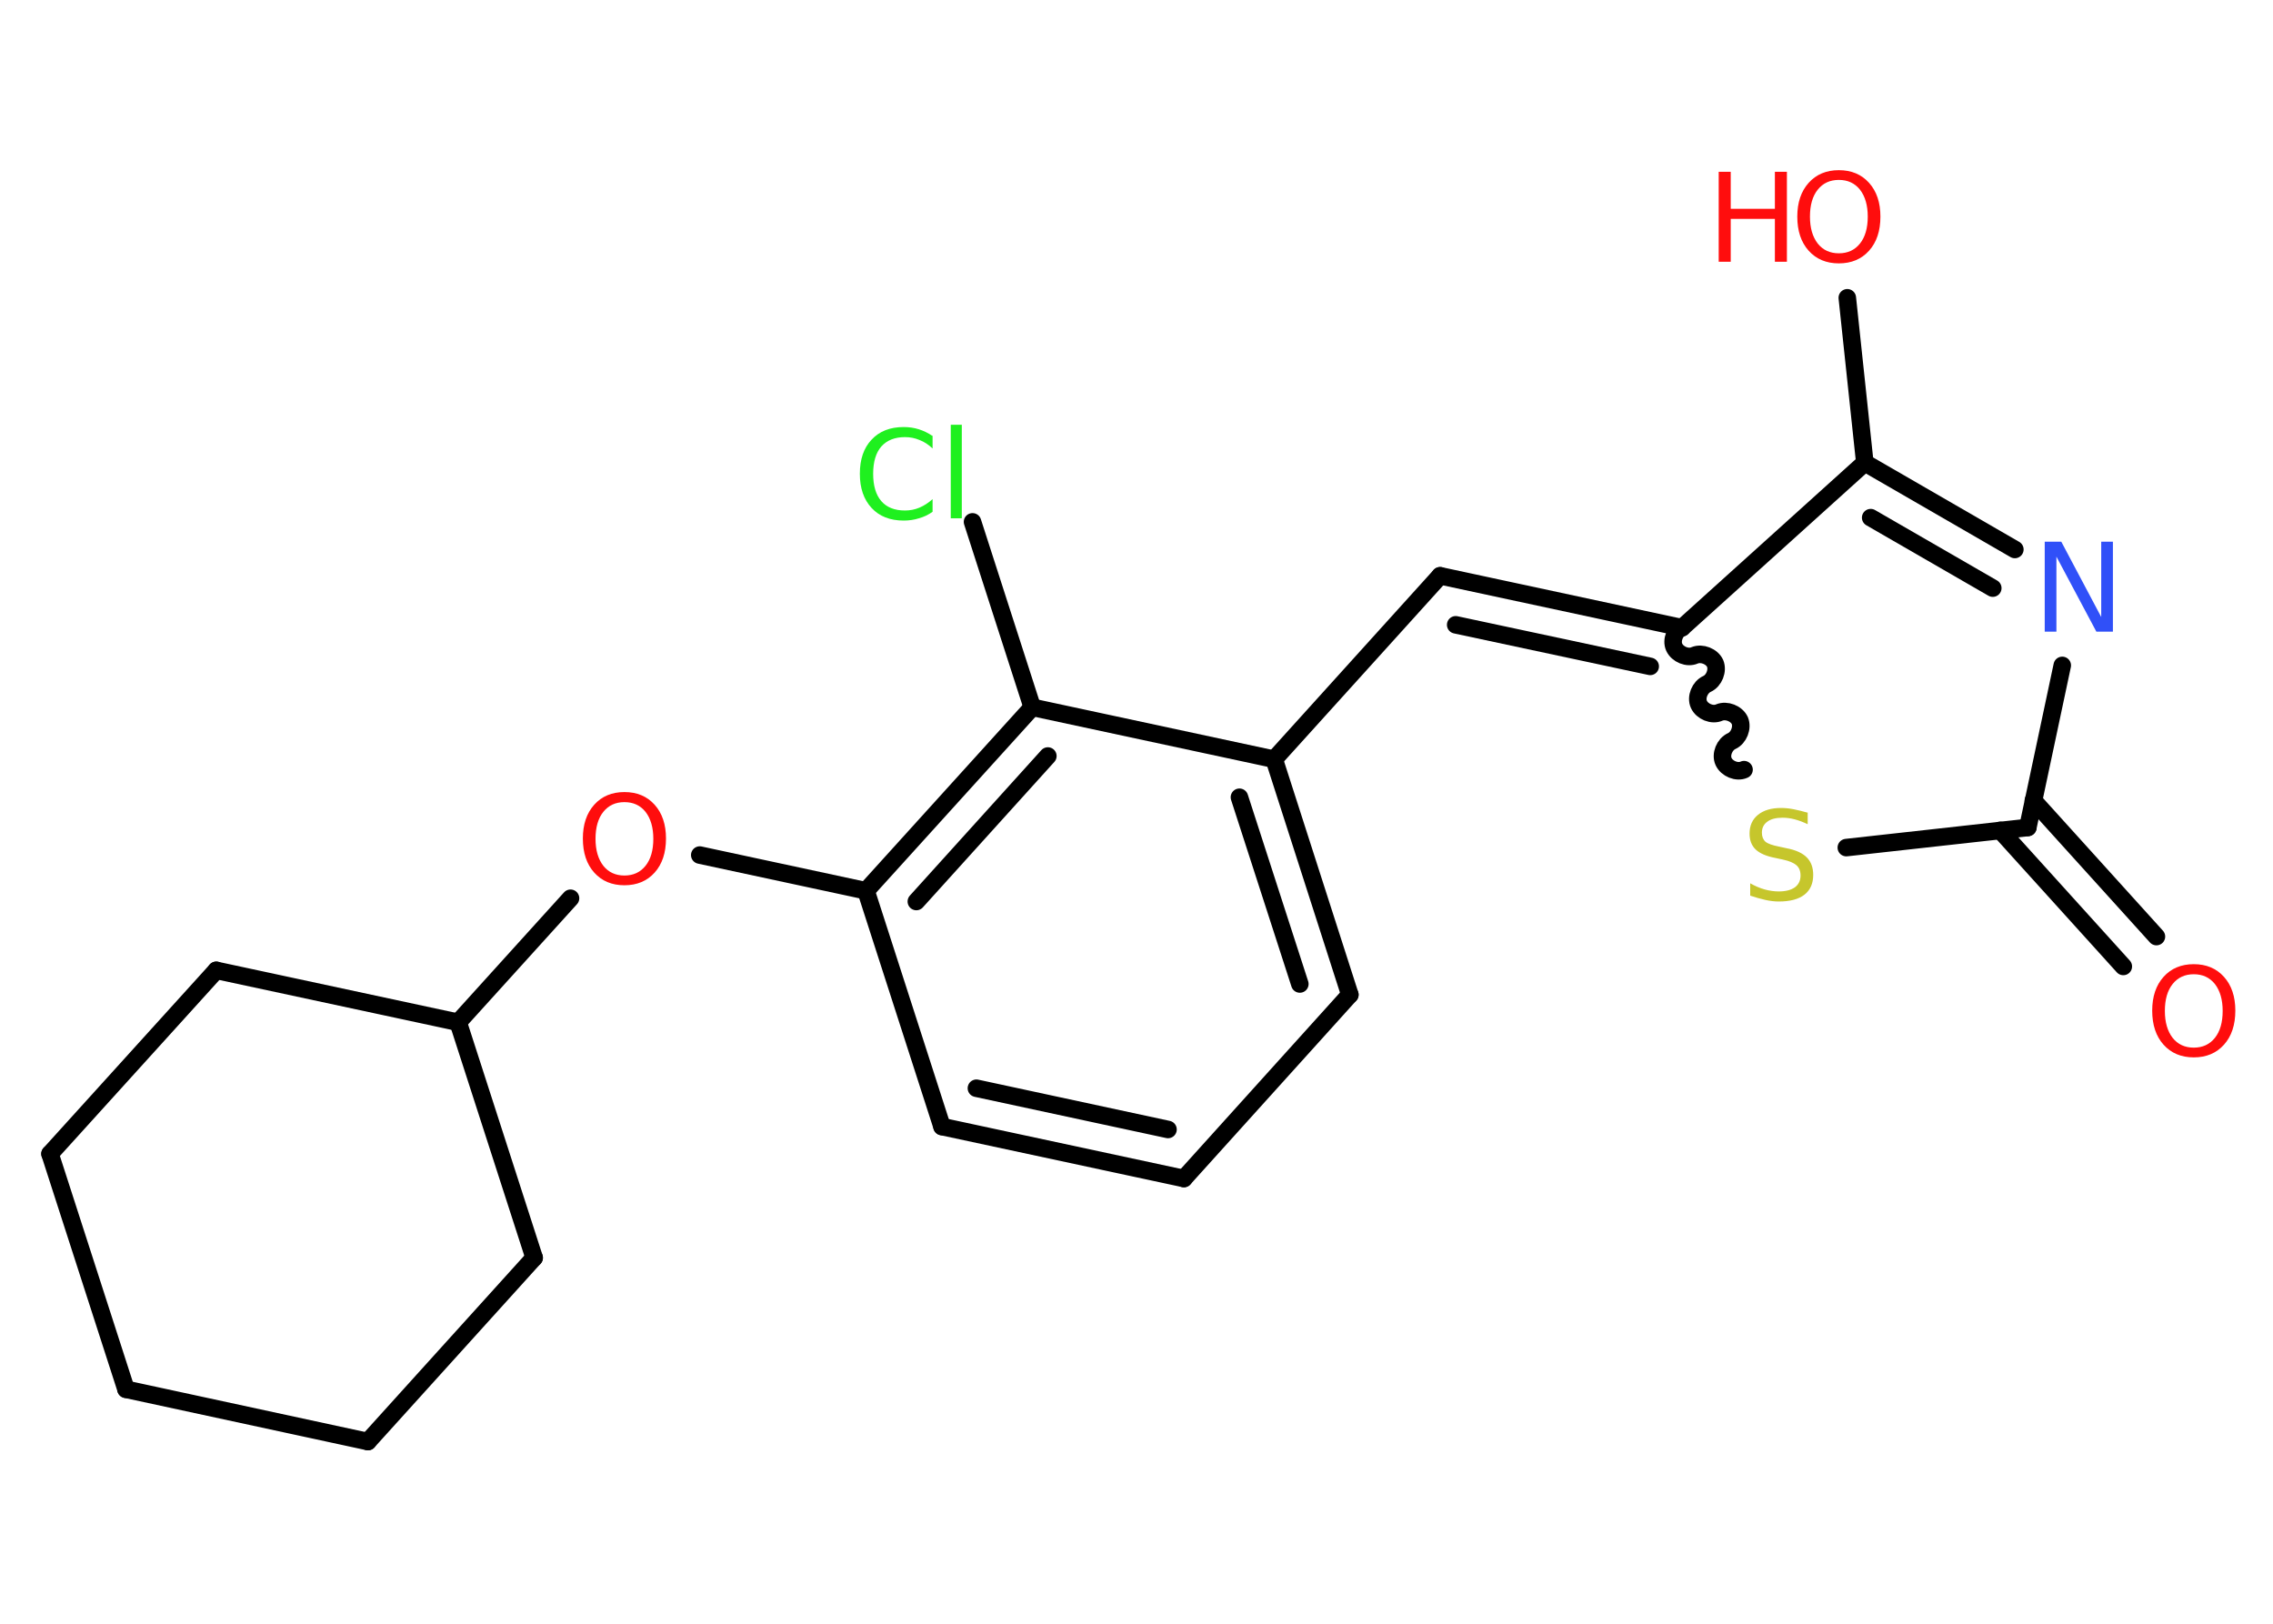<?xml version='1.0' encoding='UTF-8'?>
<!DOCTYPE svg PUBLIC "-//W3C//DTD SVG 1.1//EN" "http://www.w3.org/Graphics/SVG/1.1/DTD/svg11.dtd">
<svg version='1.2' xmlns='http://www.w3.org/2000/svg' xmlns:xlink='http://www.w3.org/1999/xlink' width='70.0mm' height='50.0mm' viewBox='0 0 70.0 50.0'>
  <desc>Generated by the Chemistry Development Kit (http://github.com/cdk)</desc>
  <g stroke-linecap='round' stroke-linejoin='round' stroke='#000000' stroke-width='.54' fill='#FF0D0D'>
    <rect x='.0' y='.0' width='70.0' height='50.0' fill='#FFFFFF' stroke='none'/>
    <g id='mol1' class='mol'>
      <g id='mol1bnd1' class='bond'>
        <line x1='65.39' y1='29.76' x2='61.6' y2='25.57'/>
        <line x1='66.41' y1='28.84' x2='62.62' y2='24.65'/>
      </g>
      <line id='mol1bnd2' class='bond' x1='62.45' y1='25.48' x2='63.51' y2='20.49'/>
      <g id='mol1bnd3' class='bond'>
        <line x1='62.05' y1='16.92' x2='57.43' y2='14.25'/>
        <line x1='61.37' y1='18.11' x2='57.61' y2='15.94'/>
      </g>
      <line id='mol1bnd4' class='bond' x1='57.43' y1='14.25' x2='56.89' y2='9.17'/>
      <line id='mol1bnd5' class='bond' x1='57.43' y1='14.25' x2='51.8' y2='19.33'/>
      <g id='mol1bnd6' class='bond'>
        <line x1='44.35' y1='17.73' x2='51.8' y2='19.33'/>
        <line x1='44.83' y1='19.24' x2='50.82' y2='20.52'/>
      </g>
      <line id='mol1bnd7' class='bond' x1='44.35' y1='17.73' x2='39.24' y2='23.38'/>
      <g id='mol1bnd8' class='bond'>
        <line x1='41.57' y1='30.63' x2='39.24' y2='23.38'/>
        <line x1='40.03' y1='30.3' x2='38.17' y2='24.55'/>
      </g>
      <line id='mol1bnd9' class='bond' x1='41.57' y1='30.63' x2='36.46' y2='36.29'/>
      <g id='mol1bnd10' class='bond'>
        <line x1='29.01' y1='34.69' x2='36.46' y2='36.29'/>
        <line x1='30.07' y1='33.51' x2='35.97' y2='34.78'/>
      </g>
      <line id='mol1bnd11' class='bond' x1='29.01' y1='34.69' x2='26.67' y2='27.43'/>
      <line id='mol1bnd12' class='bond' x1='26.67' y1='27.43' x2='21.55' y2='26.33'/>
      <line id='mol1bnd13' class='bond' x1='17.57' y1='27.66' x2='14.11' y2='31.48'/>
      <line id='mol1bnd14' class='bond' x1='14.11' y1='31.48' x2='6.66' y2='29.88'/>
      <line id='mol1bnd15' class='bond' x1='6.66' y1='29.88' x2='1.54' y2='35.53'/>
      <line id='mol1bnd16' class='bond' x1='1.54' y1='35.53' x2='3.88' y2='42.78'/>
      <line id='mol1bnd17' class='bond' x1='3.88' y1='42.78' x2='11.33' y2='44.39'/>
      <line id='mol1bnd18' class='bond' x1='11.33' y1='44.39' x2='16.45' y2='38.73'/>
      <line id='mol1bnd19' class='bond' x1='14.11' y1='31.48' x2='16.45' y2='38.73'/>
      <g id='mol1bnd20' class='bond'>
        <line x1='31.79' y1='21.78' x2='26.67' y2='27.43'/>
        <line x1='32.27' y1='23.28' x2='28.22' y2='27.76'/>
      </g>
      <line id='mol1bnd21' class='bond' x1='39.24' y1='23.38' x2='31.79' y2='21.78'/>
      <line id='mol1bnd22' class='bond' x1='31.79' y1='21.78' x2='29.95' y2='16.07'/>
      <path id='mol1bnd23' class='bond' d='M53.71 23.7c-.22 .1 -.53 -.03 -.63 -.25c-.1 -.22 .03 -.53 .25 -.63c.22 -.1 .34 -.41 .25 -.63c-.1 -.22 -.41 -.34 -.63 -.25c-.22 .1 -.53 -.03 -.63 -.25c-.1 -.22 .03 -.53 .25 -.63c.22 -.1 .34 -.41 .25 -.63c-.1 -.22 -.41 -.34 -.63 -.25c-.22 .1 -.53 -.03 -.63 -.25c-.1 -.22 .03 -.53 .25 -.63' fill='none' stroke='#000000' stroke-width='.54'/>
      <line id='mol1bnd24' class='bond' x1='62.45' y1='25.48' x2='56.86' y2='26.1'/>
      <path id='mol1atm1' class='atom' d='M67.56 30.0q-.41 .0 -.65 .3q-.24 .3 -.24 .83q.0 .52 .24 .83q.24 .3 .65 .3q.41 .0 .65 -.3q.24 -.3 .24 -.83q.0 -.52 -.24 -.83q-.24 -.3 -.65 -.3zM67.56 29.69q.58 .0 .93 .39q.35 .39 .35 1.04q.0 .66 -.35 1.05q-.35 .39 -.93 .39q-.58 .0 -.93 -.39q-.35 -.39 -.35 -1.05q.0 -.65 .35 -1.04q.35 -.39 .93 -.39z' stroke='none'/>
      <path id='mol1atm3' class='atom' d='M62.98 16.68h.5l1.23 2.32v-2.32h.36v2.77h-.51l-1.23 -2.31v2.31h-.36v-2.77z' stroke='none' fill='#3050F8'/>
      <g id='mol1atm5' class='atom'>
        <path d='M56.63 5.54q-.41 .0 -.65 .3q-.24 .3 -.24 .83q.0 .52 .24 .83q.24 .3 .65 .3q.41 .0 .65 -.3q.24 -.3 .24 -.83q.0 -.52 -.24 -.83q-.24 -.3 -.65 -.3zM56.63 5.24q.58 .0 .93 .39q.35 .39 .35 1.04q.0 .66 -.35 1.05q-.35 .39 -.93 .39q-.58 .0 -.93 -.39q-.35 -.39 -.35 -1.05q.0 -.65 .35 -1.04q.35 -.39 .93 -.39z' stroke='none'/>
        <path d='M52.93 5.29h.37v1.14h1.36v-1.14h.37v2.77h-.37v-1.32h-1.36v1.32h-.37v-2.77z' stroke='none'/>
      </g>
      <path id='mol1atm13' class='atom' d='M19.23 24.7q-.41 .0 -.65 .3q-.24 .3 -.24 .83q.0 .52 .24 .83q.24 .3 .65 .3q.41 .0 .65 -.3q.24 -.3 .24 -.83q.0 -.52 -.24 -.83q-.24 -.3 -.65 -.3zM19.23 24.39q.58 .0 .93 .39q.35 .39 .35 1.04q.0 .66 -.35 1.05q-.35 .39 -.93 .39q-.58 .0 -.93 -.39q-.35 -.39 -.35 -1.05q.0 -.65 .35 -1.04q.35 -.39 .93 -.39z' stroke='none'/>
      <path id='mol1atm21' class='atom' d='M28.72 13.41v.4q-.19 -.18 -.4 -.26q-.21 -.09 -.45 -.09q-.47 .0 -.73 .29q-.25 .29 -.25 .84q.0 .55 .25 .84q.25 .29 .73 .29q.24 .0 .45 -.09q.21 -.09 .4 -.26v.39q-.2 .14 -.42 .2q-.22 .07 -.47 .07q-.63 .0 -.99 -.39q-.36 -.39 -.36 -1.05q.0 -.67 .36 -1.05q.36 -.39 .99 -.39q.25 .0 .47 .07q.22 .07 .41 .2zM29.28 13.08h.34v2.88h-.34v-2.88z' stroke='none' fill='#1FF01F'/>
      <path id='mol1atm22' class='atom' d='M55.67 25.02v.36q-.21 -.1 -.4 -.15q-.19 -.05 -.37 -.05q-.31 .0 -.47 .12q-.17 .12 -.17 .34q.0 .18 .11 .28q.11 .09 .42 .15l.23 .05q.42 .08 .62 .28q.2 .2 .2 .54q.0 .4 -.27 .61q-.27 .21 -.79 .21q-.2 .0 -.42 -.05q-.22 -.05 -.46 -.13v-.38q.23 .13 .45 .19q.22 .06 .43 .06q.32 .0 .5 -.13q.17 -.13 .17 -.36q.0 -.21 -.13 -.32q-.13 -.11 -.41 -.17l-.23 -.05q-.42 -.08 -.61 -.26q-.19 -.18 -.19 -.49q.0 -.37 .26 -.58q.26 -.21 .71 -.21q.19 .0 .39 .04q.2 .04 .41 .1z' stroke='none' fill='#C6C62C'/>
    </g>
  </g>
</svg>
